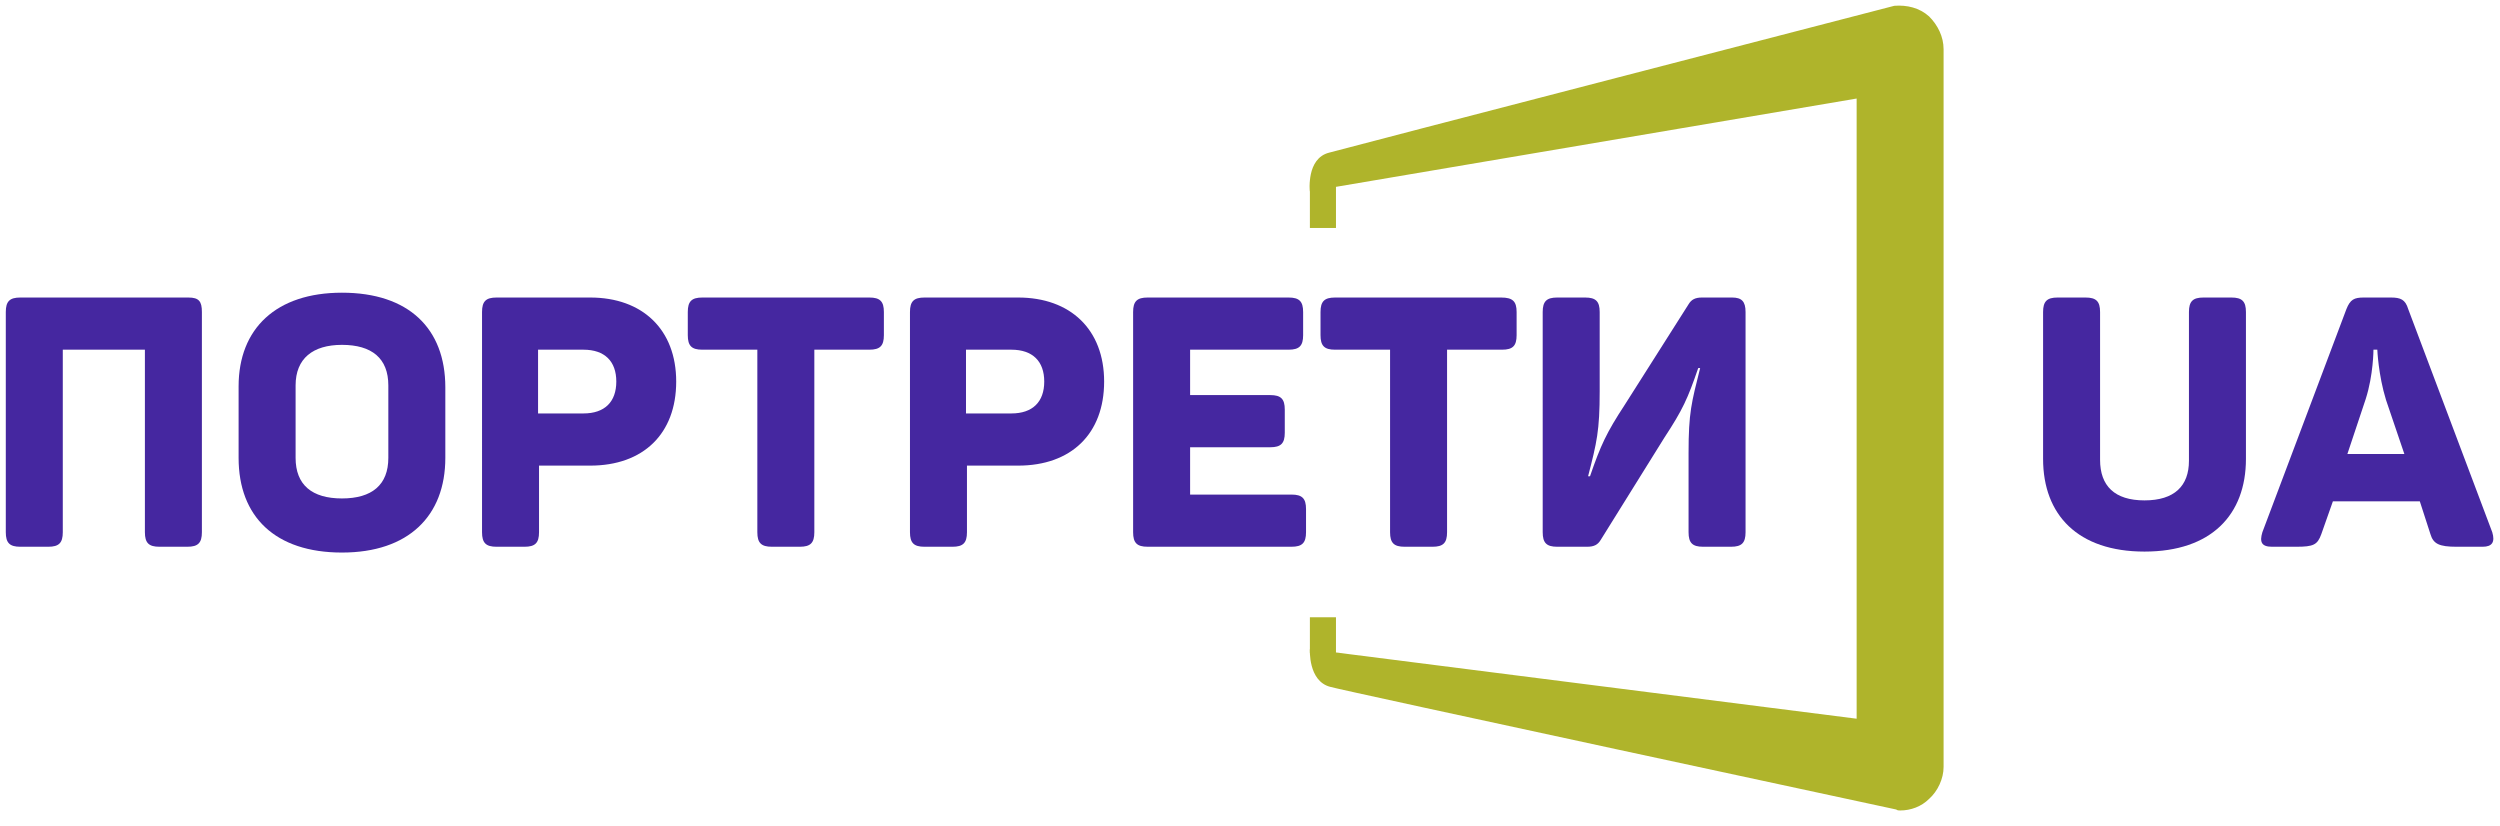 <?xml version="1.0" encoding="utf-8"?>
<!-- Generator: Adobe Illustrator 22.0.1, SVG Export Plug-In . SVG Version: 6.00 Build 0)  -->
<svg version="1.1" id="Layer_1" xmlns="http://www.w3.org/2000/svg" xmlns:xlink="http://www.w3.org/1999/xlink" x="0px" y="0px"
	 viewBox="0 0 258.8 85.5" style="enable-background:new 0 0 258.8 85.5;" xml:space="preserve">
<style type="text/css">
	.st0{fill:#AFB42B;}
	.st1{fill:#4527A0;}
</style>
<g>
	<path class="st0" d="M196.7,83.9c1.1,0,2.2-0.4,3-1.2c0.9-0.8,1.5-2.1,1.5-3.3V5.1c0-1.3-0.6-2.5-1.5-3.4c-1-0.9-2.3-1.2-3.6-1.1
		c0,0-57.1,14.8-58.5,15.2c-2.4,0.6-2,4-2,4l56.6-9.6v64.2l-56.6-7.2c0,0-0.2,3.3,2.1,3.9c0.9,0.3,58.6,12.7,58.6,12.7
		C196.4,83.9,196.6,83.9,196.7,83.9z"/>
	<g>
		<g>
			<path class="st1" d="M20.9,32.3v22.8c0,1.1-0.4,1.5-1.5,1.5h-2.9c-1.1,0-1.5-0.4-1.5-1.5V36.2H6.5v18.9c0,1.1-0.4,1.5-1.5,1.5
				H2.1c-1.1,0-1.5-0.4-1.5-1.5V32.3c0-1.1,0.4-1.5,1.5-1.5h17.4C20.6,30.8,20.9,31.2,20.9,32.3z"/>
			<path class="st1" d="M35.4,30.3c6.9,0,10.7,3.7,10.7,9.8v7.3c0,6-3.8,9.8-10.7,9.8s-10.7-3.7-10.7-9.8V40
				C24.7,34,28.6,30.3,35.4,30.3z M35.4,35.7c-3,0-4.8,1.4-4.8,4.2v7.5c0,2.8,1.7,4.2,4.8,4.2s4.8-1.4,4.8-4.2v-7.5
				C40.2,37.1,38.5,35.7,35.4,35.7z"/>
			<path class="st1" d="M70,39.5c0,5.4-3.4,8.7-8.9,8.7h-5.3v6.9c0,1.1-0.4,1.5-1.5,1.5h-2.9c-1.1,0-1.5-0.4-1.5-1.5V32.3
				c0-1.1,0.4-1.5,1.5-1.5h9.7C66.5,30.8,70,34.1,70,39.5z M63.8,39.5c0-2.1-1.2-3.3-3.4-3.3h-4.7v6.6h4.7
				C62.6,42.8,63.8,41.6,63.8,39.5z"/>
			<path class="st1" d="M91.5,32.3v2.4c0,1.1-0.4,1.5-1.5,1.5h-5.7v18.9c0,1.1-0.4,1.5-1.5,1.5h-2.9c-1.1,0-1.5-0.4-1.5-1.5V36.2
				h-5.7c-1.1,0-1.5-0.4-1.5-1.5v-2.4c0-1.1,0.4-1.5,1.5-1.5H90C91.1,30.8,91.5,31.2,91.5,32.3z"/>
			<path class="st1" d="M114.3,39.5c0,5.4-3.4,8.7-8.9,8.7h-5.3v6.9c0,1.1-0.4,1.5-1.5,1.5h-2.9c-1.1,0-1.5-0.4-1.5-1.5V32.3
				c0-1.1,0.4-1.5,1.5-1.5h9.7C110.8,30.8,114.3,34.1,114.3,39.5z M108.1,39.5c0-2.1-1.2-3.3-3.4-3.3H100v6.6h4.7
				C106.9,42.8,108.1,41.6,108.1,39.5z"/>
			<path class="st1" d="M134.9,32.3v2.4c0,1.1-0.4,1.5-1.5,1.5h-10.2v4.7h8.3c1.1,0,1.5,0.4,1.5,1.5v2.4c0,1.1-0.4,1.5-1.5,1.5h-8.3
				v4.9h10.5c1.1,0,1.5,0.4,1.5,1.5v2.4c0,1.1-0.4,1.5-1.5,1.5h-14.9c-1.1,0-1.5-0.4-1.5-1.5V32.3c0-1.1,0.4-1.5,1.5-1.5h14.6
				C134.5,30.8,134.9,31.2,134.9,32.3z"/>
			<path class="st1" d="M157,32.3v2.4c0,1.1-0.4,1.5-1.5,1.5h-5.7v18.9c0,1.1-0.4,1.5-1.5,1.5h-2.9c-1.1,0-1.5-0.4-1.5-1.5V36.2
				h-5.7c-1.1,0-1.5-0.4-1.5-1.5v-2.4c0-1.1,0.4-1.5,1.5-1.5h17.2C156.6,30.8,157,31.2,157,32.3z"/>
			<path class="st1" d="M180.7,32.3v22.8c0,1.1-0.4,1.5-1.5,1.5h-2.9c-1.1,0-1.5-0.4-1.5-1.5v-8.2c0-4.2,0.3-5.2,1.2-8.8h-0.2
				c-1.1,3.2-1.6,4.3-3.5,7.2l-6.6,10.6c-0.3,0.5-0.7,0.7-1.4,0.7h-3.1c-1.1,0-1.5-0.4-1.5-1.5V32.3c0-1.1,0.4-1.5,1.5-1.5h2.9
				c1.1,0,1.5,0.4,1.5,1.5v8.2c0,4.1-0.3,5.3-1.2,8.8h0.2c1.1-3.2,1.7-4.5,3.6-7.4l6.6-10.4c0.3-0.5,0.7-0.7,1.4-0.7h3.1
				C180.3,30.8,180.7,31.2,180.7,32.3z"/>
		</g>
	</g>
	<g>
		<g>
			<path class="st1" d="M222,51.8c3.1,0,4.6-1.5,4.6-4.1V32.3c0-1.1,0.4-1.5,1.5-1.5h2.9c1.1,0,1.5,0.4,1.5,1.5v15.2
				c0,5.8-3.6,9.6-10.5,9.6s-10.5-3.8-10.5-9.6V32.3c0-1.1,0.4-1.5,1.5-1.5h2.9c1.1,0,1.5,0.4,1.5,1.5v15.3
				C217.4,50.3,218.9,51.8,222,51.8z"/>
			<path class="st1" d="M257,56.6h-2.7c-1.8,0-2.4-0.3-2.7-1.3l-1.1-3.4h-9l-1.2,3.4c-0.4,1.1-0.8,1.3-2.6,1.3h-2.5
				c-1.1,0-1.3-0.5-1-1.5l8.7-23.1c0.4-1,0.8-1.2,1.8-1.2h2.8c1,0,1.5,0.2,1.8,1.2l8.7,23.1C258.3,56.1,258,56.6,257,56.6z
				 M246.1,36.2h-0.4c0,0,0,2.6-0.8,5.1L243,47h5.9l-1.9-5.6C246.2,38.8,246.1,36.2,246.1,36.2z"/>
		</g>
	</g>
	<rect x="135.6" y="18.8" class="st0" width="2.7" height="4.8"/>
	<rect x="135.6" y="63.9" class="st0" width="2.7" height="3.7"/>
</g>
</svg>
